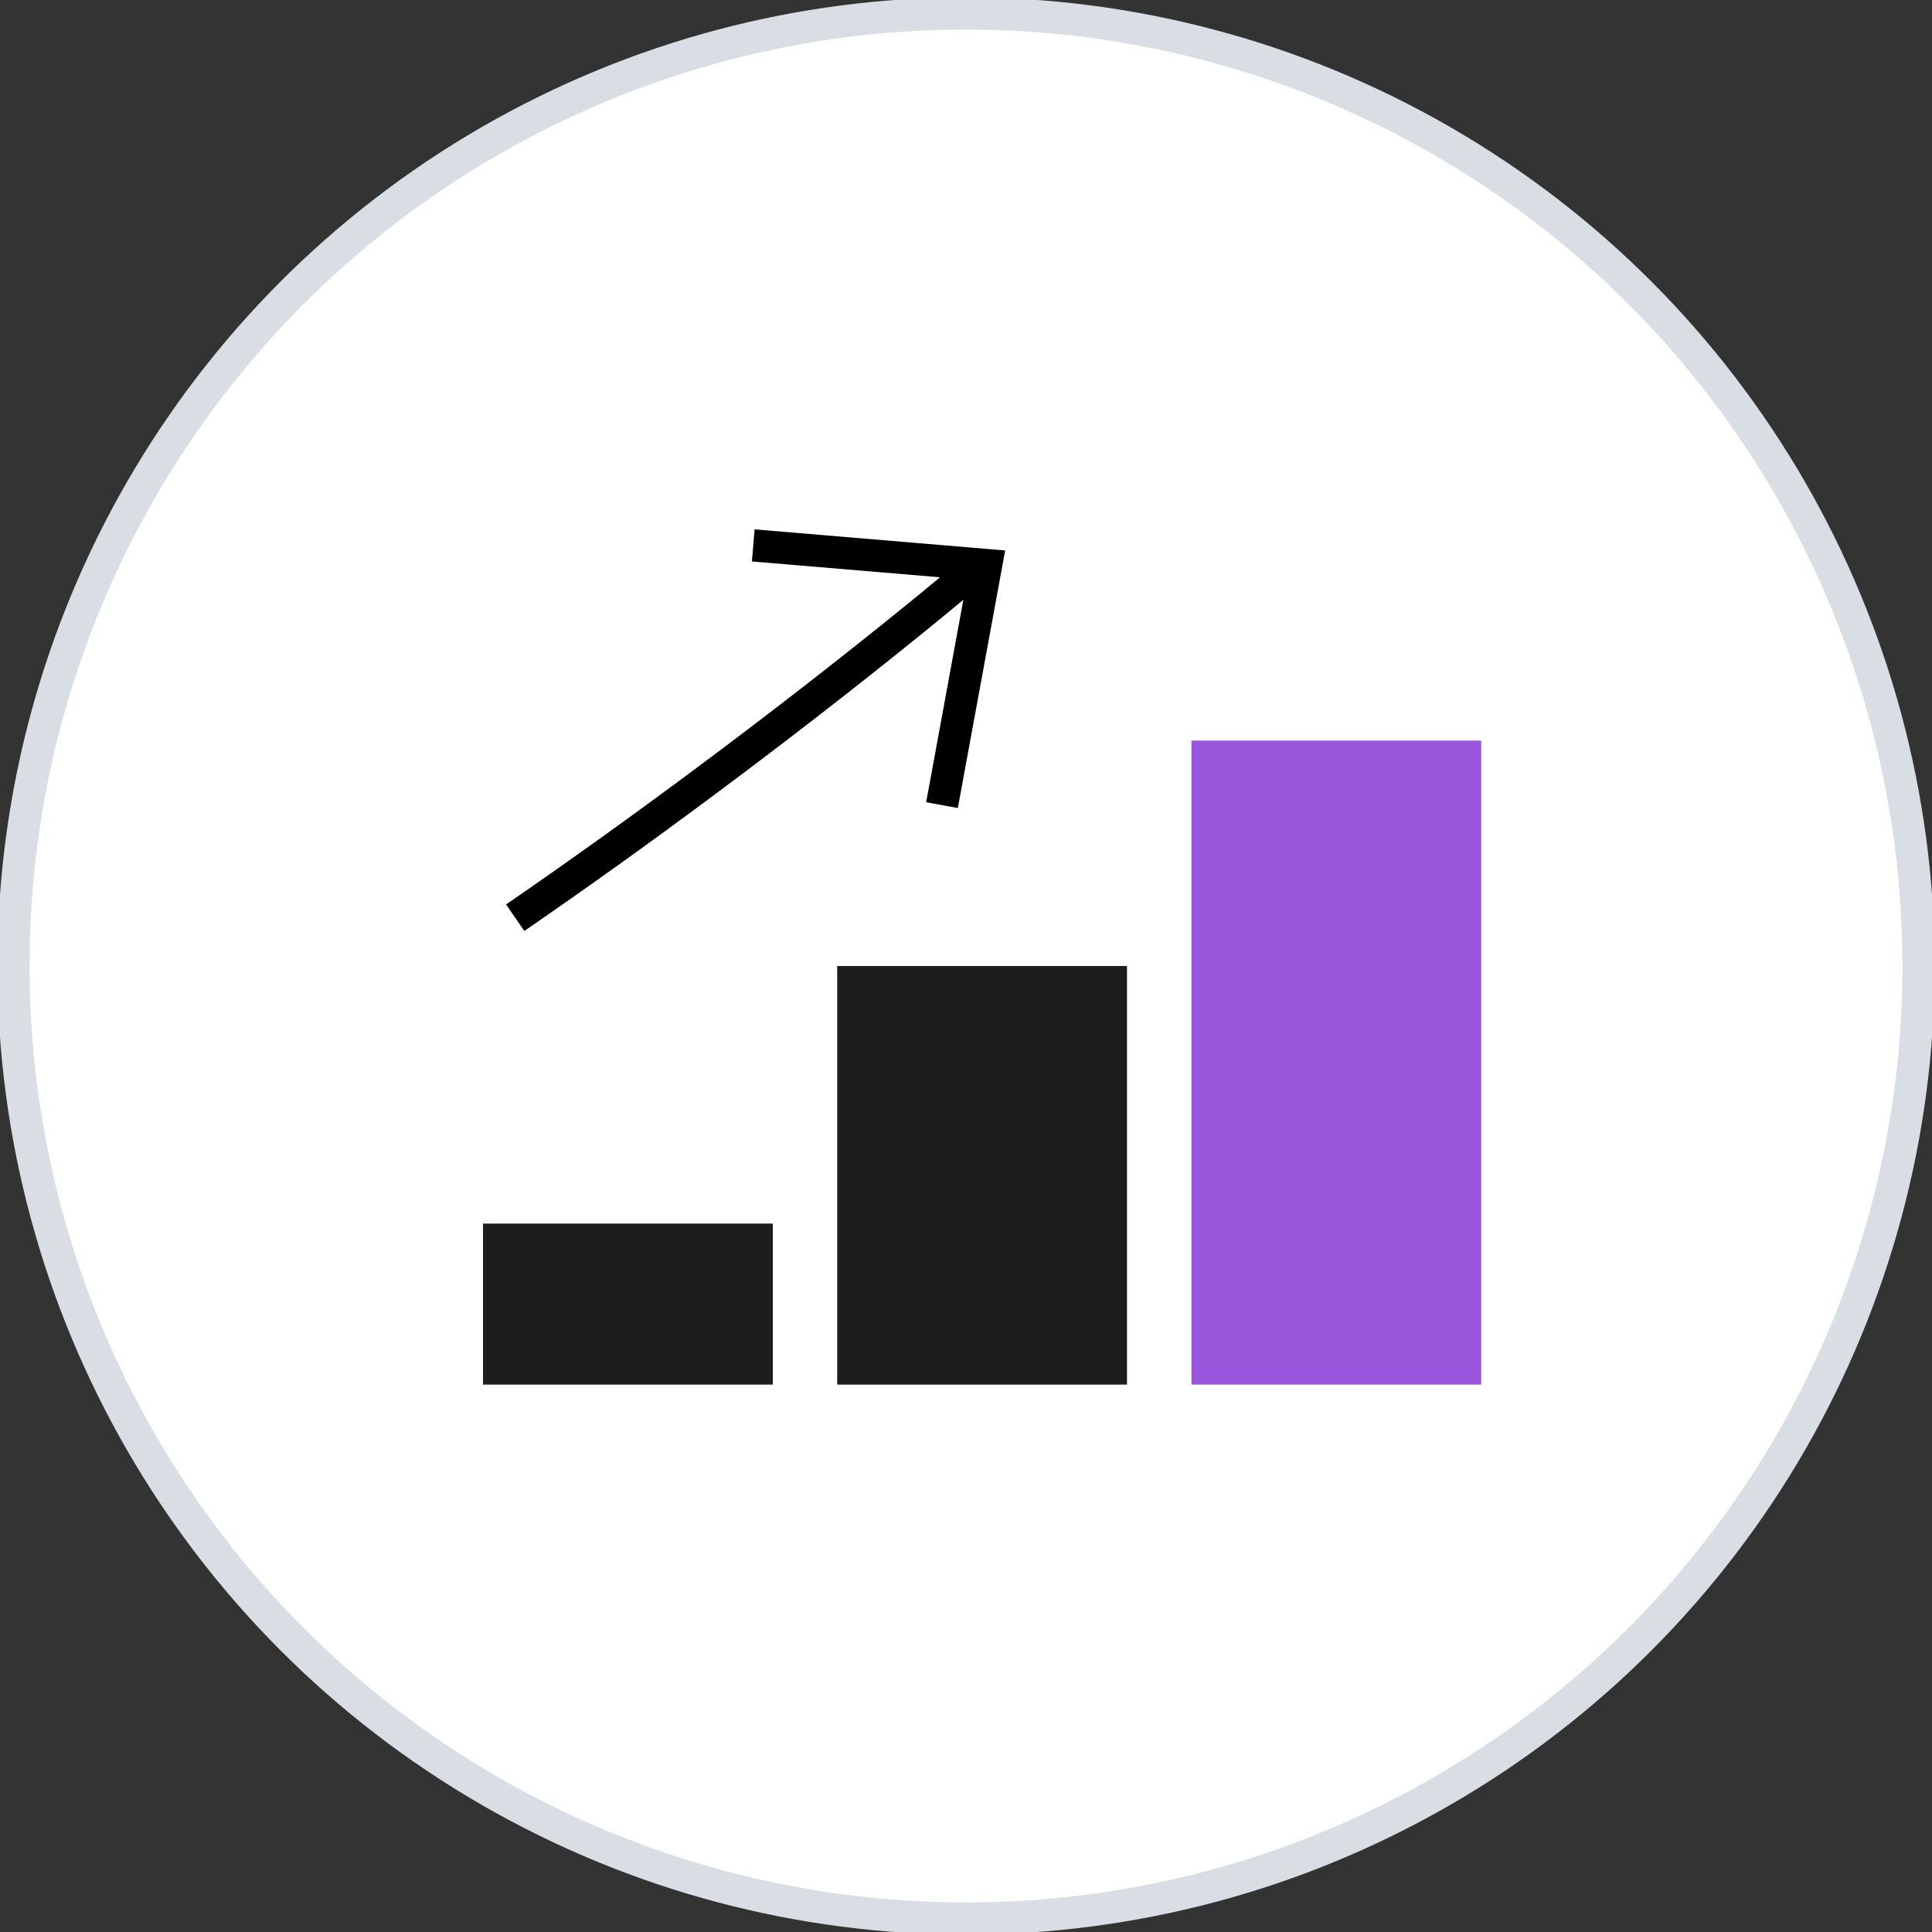 <?xml version="1.0" encoding="UTF-8"?>
<svg fill="none" viewBox="0 0 60 60" xmlns="http://www.w3.org/2000/svg">
<rect x="0" y="0" width="60" height="60" fill="#333333" stroke="none"/>
<circle cx="30" cy="30" r="29.582" fill="#fff" stroke="#D9DEE5" strokeWidth=".836"/>
<rect x="15" y="38" width="9" height="5" fill="#1D1D1B"/>
<rect x="26" y="30" width="9" height="13" fill="#1D1D1B"/>
<rect x="37" y="23" width="9" height="20" fill="#9A57DD"/>
<path d="m30.02 17.89s-6.02 5.11-14.02 10.61" stroke="#000" strokeWidth="2.3"/>
<path d="m29.255 25.004 1.37-7.457-7.232-0.609" stroke="#000" strokeWidth="2.3"/>
</svg>
